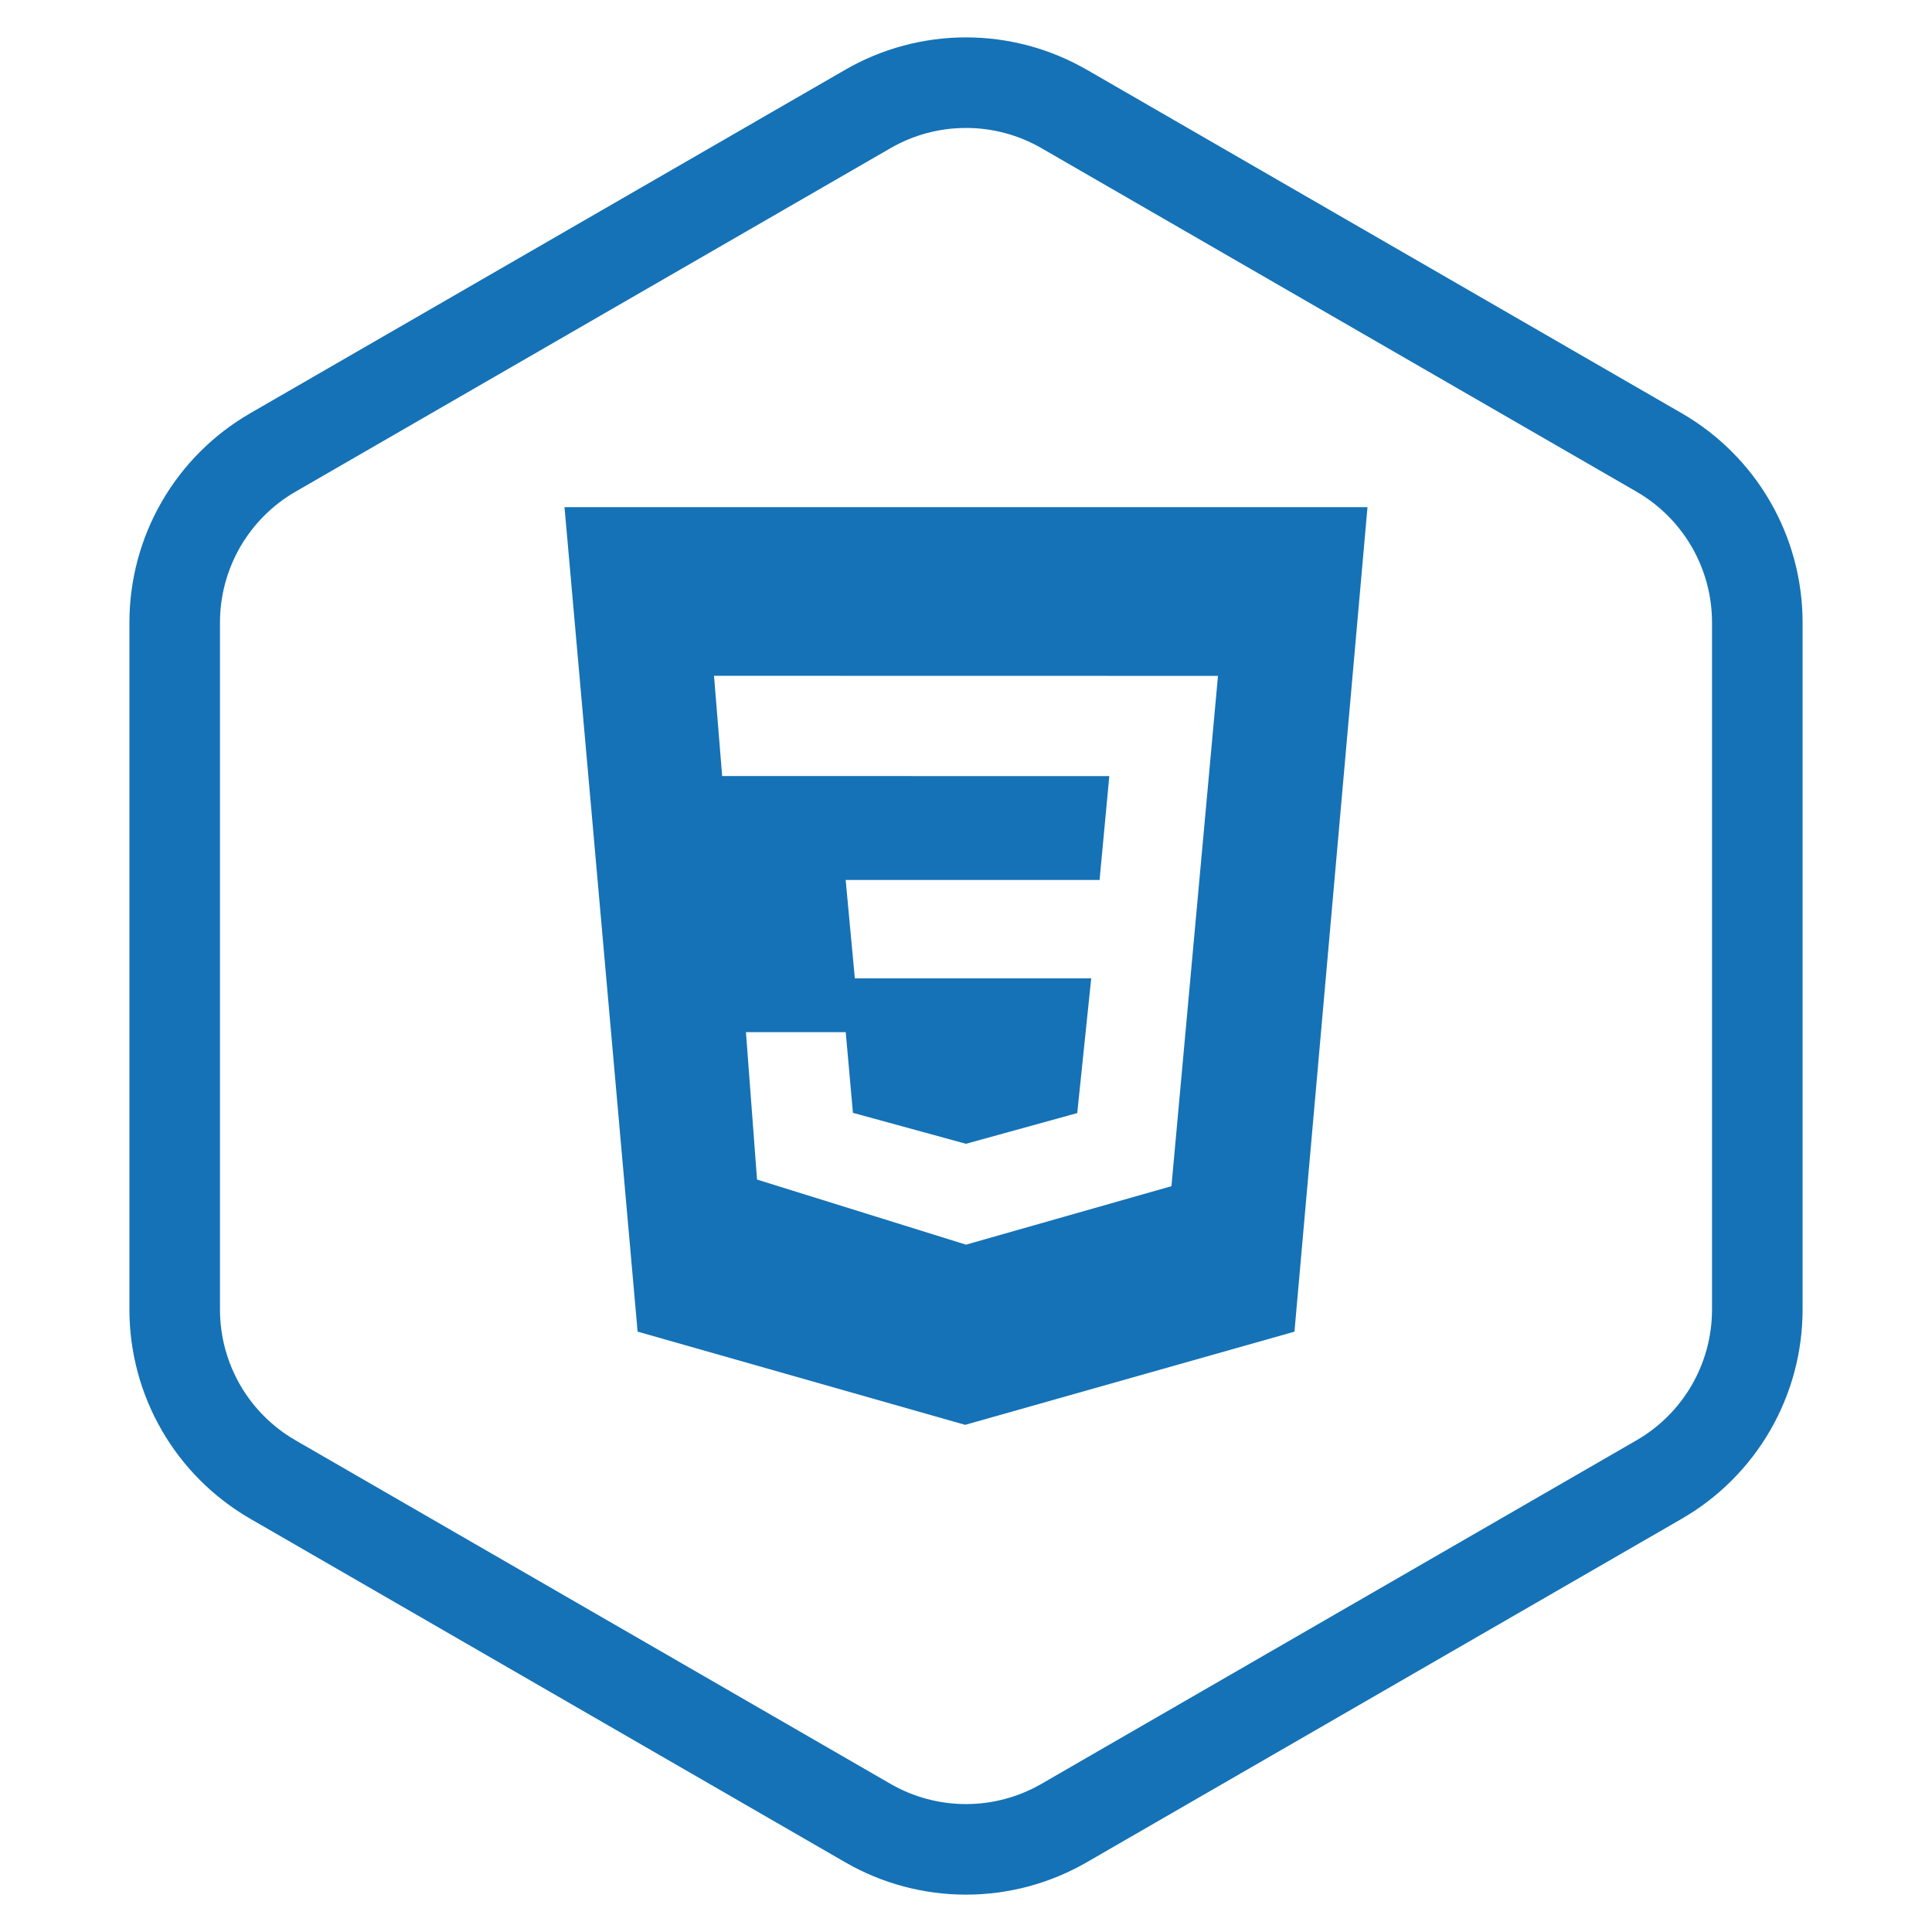 <svg width="80" height="80" viewBox="0 0 80 80" fill="none" xmlns="http://www.w3.org/2000/svg">
<path fill-rule="evenodd" clip-rule="evenodd" d="M67.766 20.36L43.125 6.135C42.175 5.586 41.097 5.298 40 5.298C38.903 5.298 37.825 5.586 36.875 6.135L12.234 20.361C11.284 20.91 10.495 21.699 9.946 22.649C9.398 23.599 9.109 24.677 9.109 25.774V54.227C9.109 55.324 9.398 56.402 9.946 57.352C10.495 58.302 11.284 59.09 12.234 59.639L36.874 73.866C37.824 74.415 38.902 74.703 39.999 74.703C41.096 74.703 42.174 74.415 43.124 73.866L67.766 59.639C68.716 59.09 69.505 58.301 70.054 57.351C70.602 56.401 70.891 55.323 70.891 54.226V25.774C70.891 24.677 70.602 23.599 70.054 22.649C69.505 21.699 68.716 20.91 67.766 20.361V20.36ZM45 2.888C43.48 2.01 41.755 1.548 40 1.548C38.245 1.548 36.52 2.01 35 2.888L10.359 17.113C8.839 17.991 7.576 19.253 6.699 20.773C5.821 22.293 5.359 24.018 5.359 25.773V54.226C5.359 55.981 5.821 57.706 6.699 59.226C7.576 60.746 8.839 62.008 10.359 62.886L34.999 77.113C36.519 77.991 38.243 78.453 39.999 78.453C41.754 78.453 43.479 77.991 44.999 77.113L69.641 62.887C71.161 62.009 72.423 60.747 73.301 59.227C74.179 57.707 74.641 55.982 74.641 54.227V25.774C74.641 24.019 74.179 22.294 73.301 20.774C72.423 19.254 71.161 17.992 69.641 17.114L45 2.886V2.888Z" fill="#1572B6"/>
<path d="M23.375 21H56.625L53.601 55.141L39.964 59L26.402 55.14L23.375 21ZM50.434 27.987L29.566 27.983L29.903 32.134L45.934 32.137L45.531 36.438H35.017L35.397 40.511H45.185L44.606 46.09L39.998 47.362L35.318 46.08L35.02 42.739H30.888L31.347 48.843L40 51.539L48.507 49.117L50.434 27.989V27.987Z" fill="#1572B6"/>
</svg>
